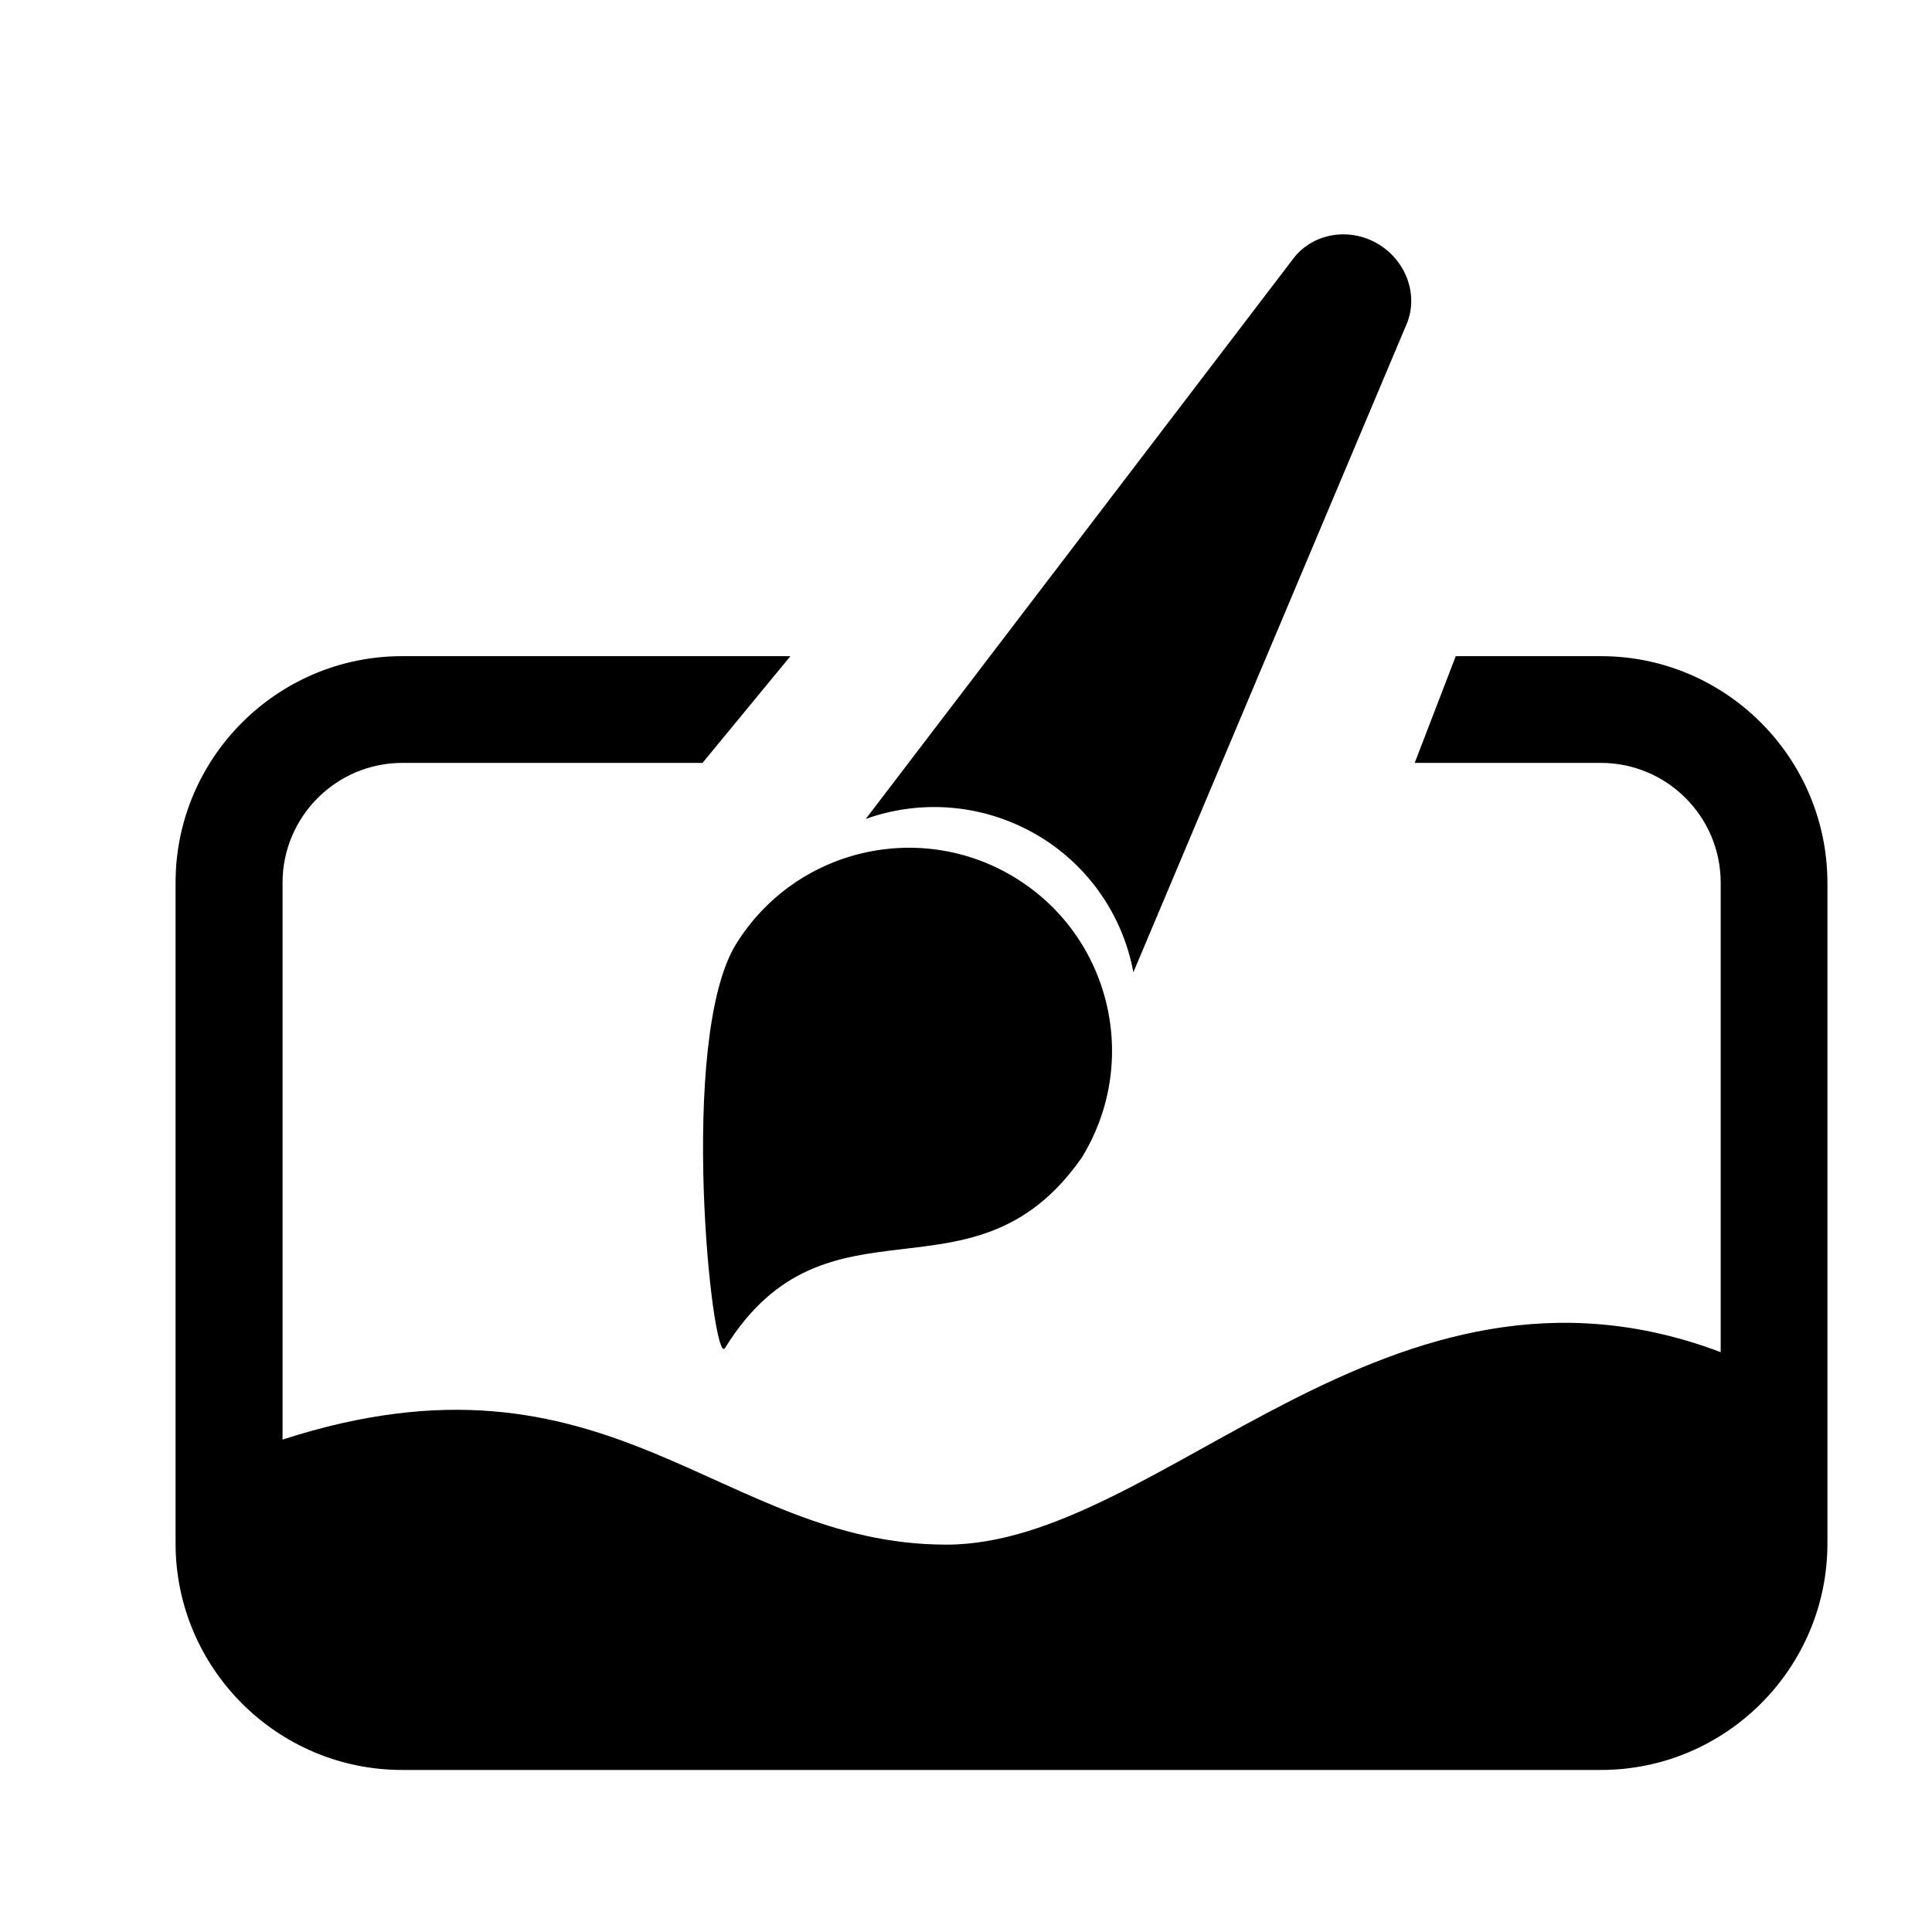 <?xml version="1.0" standalone="no"?><!DOCTYPE svg PUBLIC "-//W3C//DTD SVG 1.1//EN"
  "http://www.w3.org/Graphics/SVG/1.1/DTD/svg11.dtd">
<svg t="1685007382937" class="icon" viewBox="0 0 1024 1024" version="1.1" xmlns="http://www.w3.org/2000/svg" p-id="8485"
     width="128" height="128" xmlns:xlink="http://www.w3.org/1999/xlink">
  <path
    d="M538.368 465.408c-50.56-31.232-116.864-15.616-148.224 34.944-31.232 50.56-12.544 225.024-5.888 214.144 54.272-87.68 131.328-18.304 189.056-100.864 31.232-50.688 15.616-116.992-34.944-148.224z"
    p-id="8486"></path>
  <path
    d="M551.68 443.776a106.88 106.88 0 0 1 49.024 71.552l145.152-344.32c5.76-14.976-0.512-32.384-14.848-41.344-15.104-9.344-34.432-6.4-45.056 6.784L458.88 434.048c29.696-10.624 63.744-8.064 92.8 9.728z"
    p-id="8487"></path>
  <path
    d="M848.512 347.776h-76.928l-21.76 56.576h98.688c34.944 0 63.488 28.416 63.488 63.488v248.832c-176.128-66.56-296.576 102.016-410.368 102.016-120.704 0-178.048-111.872-351.872-55.68V467.84c0-34.944 28.416-63.488 63.488-63.488h159.104l46.592-56.576H213.12c-66.176 0-120.064 53.888-120.064 120.064v350.208c0 66.176 53.888 120.064 120.064 120.064h635.392c66.176 0 120.064-53.888 120.064-120.064V467.84c-0.128-66.176-53.888-120.064-120.064-120.064z"
    p-id="8488"></path>
</svg>
